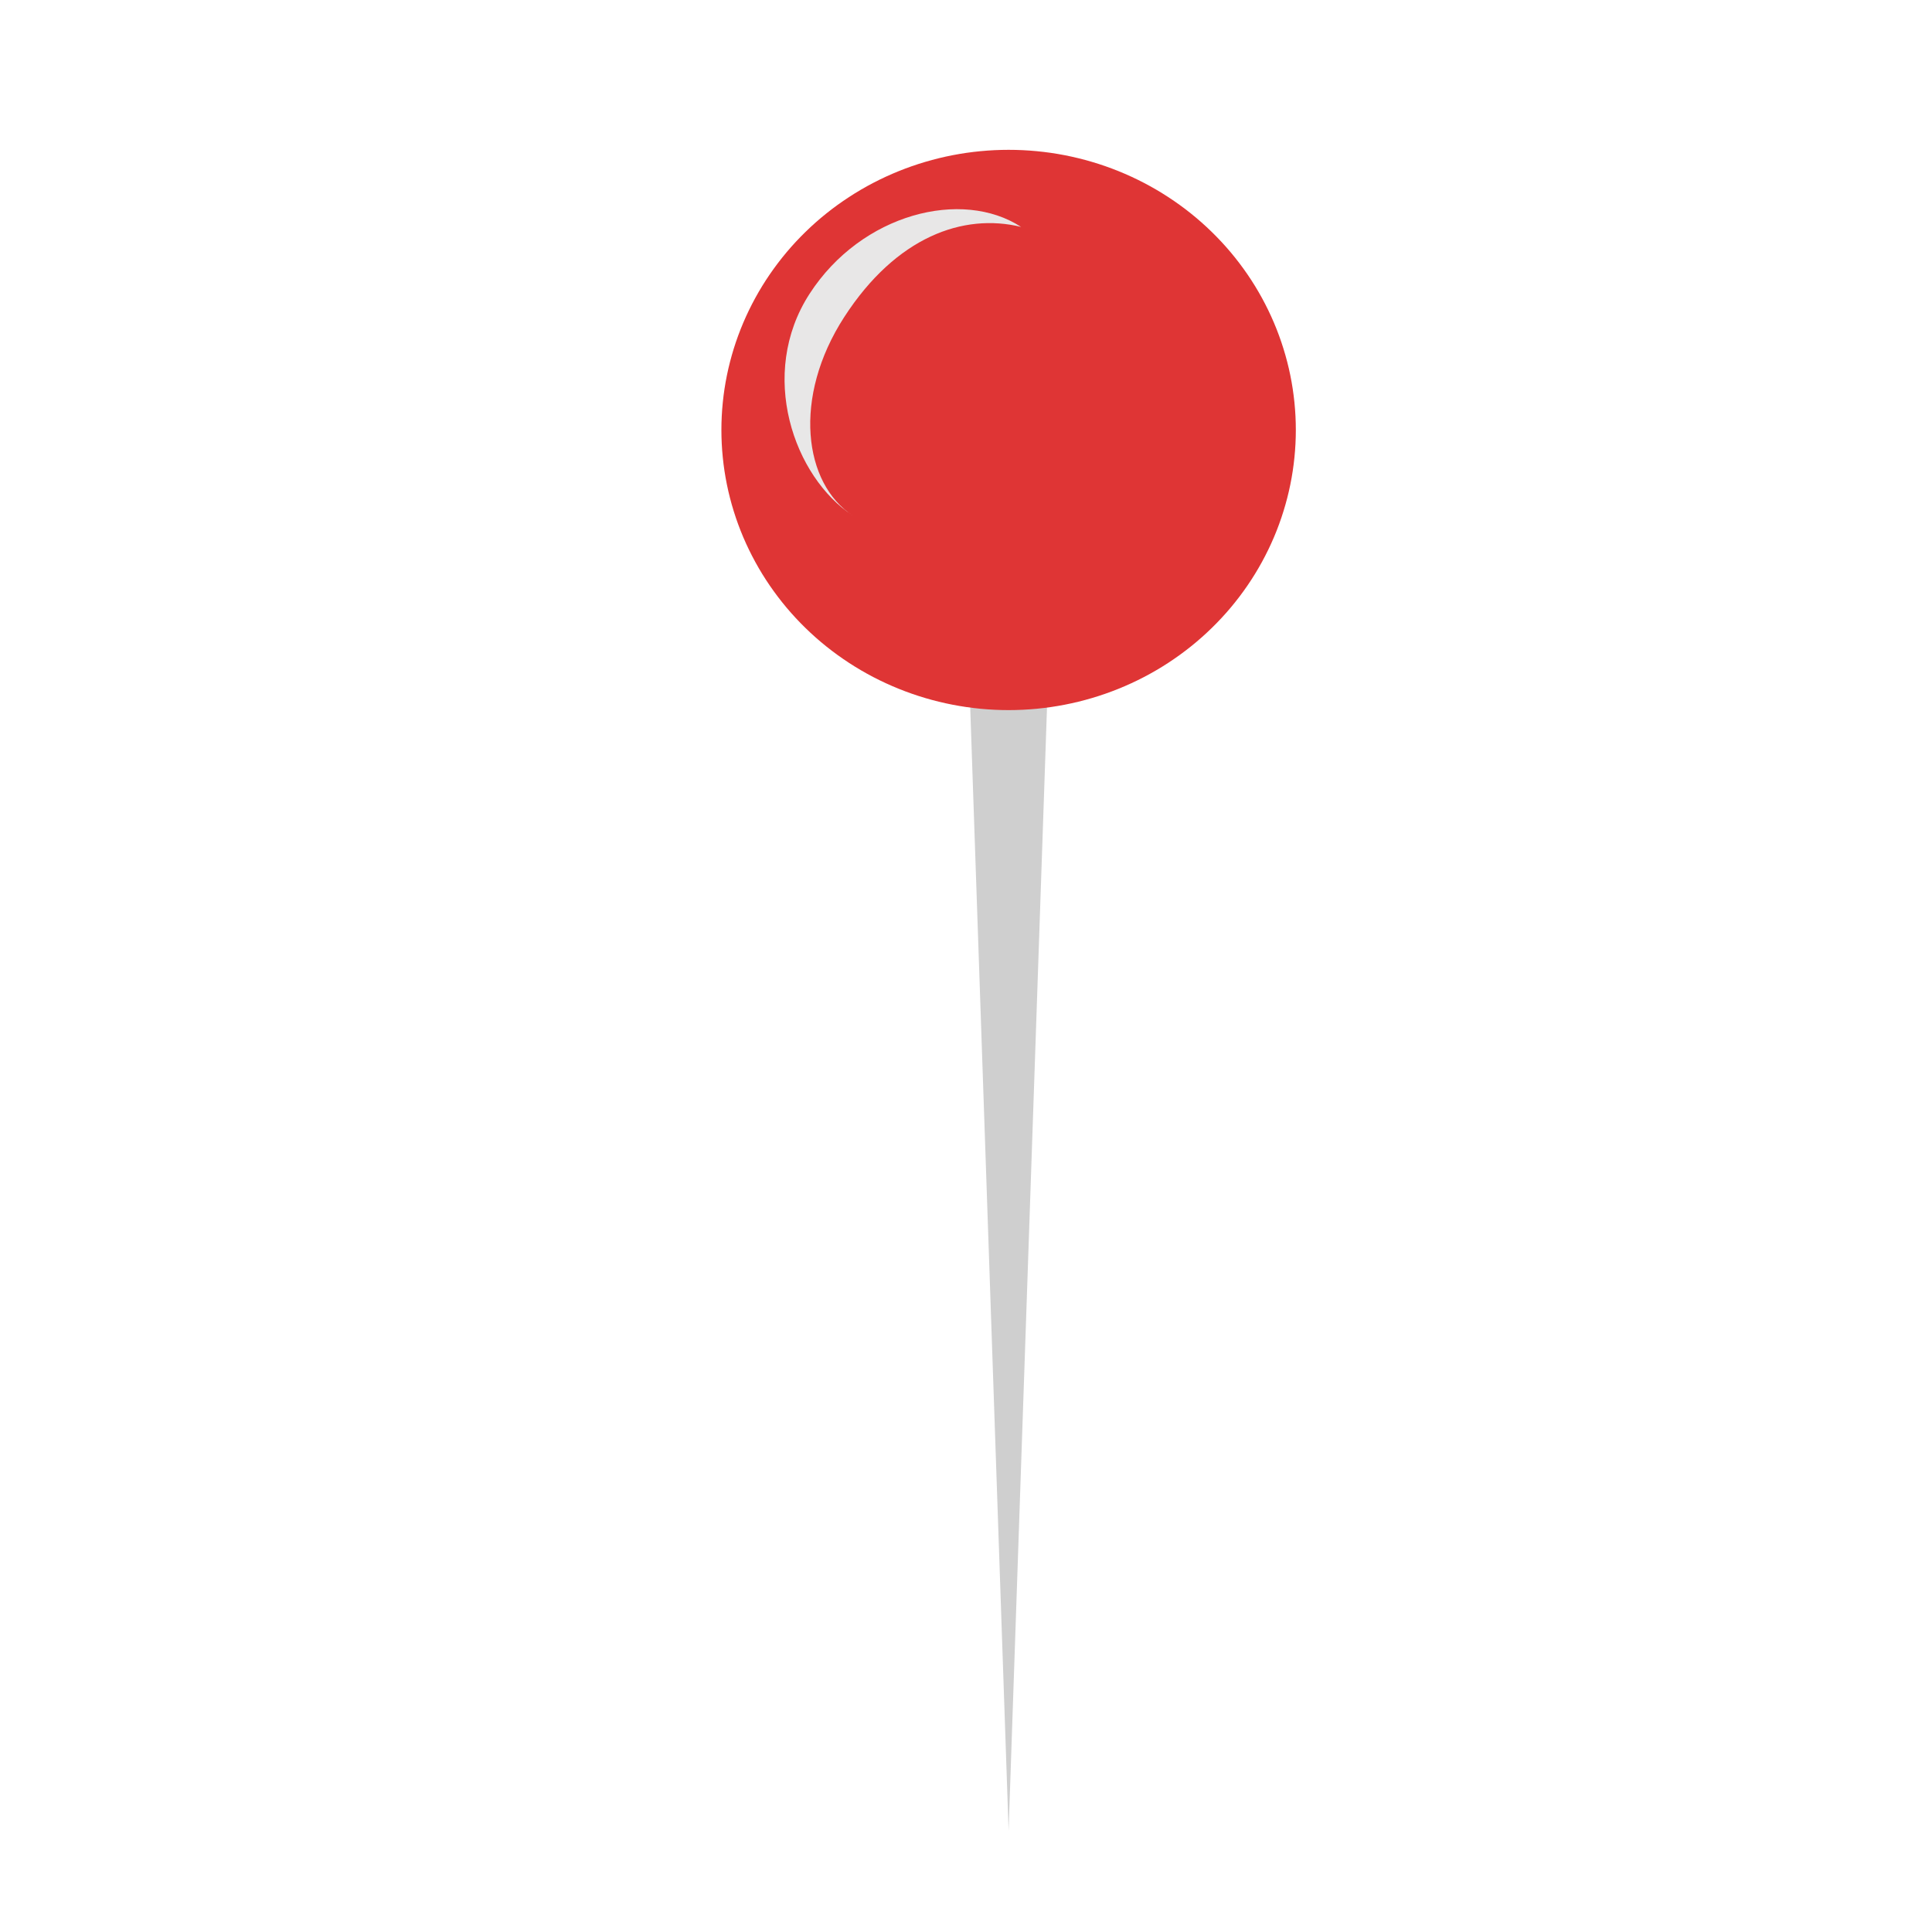 <svg xmlns="http://www.w3.org/2000/svg" xmlns:xlink="http://www.w3.org/1999/xlink" width="500" zoomAndPan="magnify" viewBox="0 0 375 375" height="500" preserveAspectRatio="xMidYMid meet" version="1.0"><defs><clipPath id="b8cab993fc"><path d="M 187 119 L 204 119 L 204 355.332 L 187 355.332 Z M 187 119 " clip-rule="nonzero"/></clipPath><clipPath id="3717e9ba5c"><path d="M 140 29.082 L 251.645 29.082 L 251.645 138 L 140 138 Z M 140 29.082 " clip-rule="nonzero"/></clipPath></defs><g clip-path="url(#b8cab993fc)"><path fill="#cfcfcf" d="M 195.77 355.332 L 203.816 119.965 L 187.727 119.965 Z M 195.77 355.332 " fill-opacity="1" fill-rule="nonzero"/></g><g clip-path="url(#3717e9ba5c)"><path fill="#df3535" d="M 251.52 83.457 C 251.52 85.234 251.43 87.012 251.25 88.785 C 251.07 90.559 250.805 92.316 250.449 94.062 C 250.094 95.809 249.648 97.535 249.117 99.238 C 248.59 100.945 247.977 102.617 247.277 104.266 C 246.578 105.91 245.797 107.516 244.938 109.086 C 244.078 110.656 243.141 112.184 242.125 113.664 C 241.109 115.145 240.023 116.574 238.867 117.949 C 237.707 119.328 236.48 120.645 235.191 121.902 C 233.898 123.164 232.551 124.359 231.137 125.488 C 229.727 126.617 228.262 127.676 226.742 128.668 C 225.227 129.656 223.66 130.57 222.051 131.41 C 220.441 132.25 218.793 133.008 217.105 133.691 C 215.418 134.371 213.703 134.973 211.953 135.488 C 210.207 136.008 208.438 136.438 206.648 136.785 C 204.855 137.133 203.051 137.395 201.234 137.57 C 199.418 137.742 197.598 137.832 195.77 137.832 C 193.945 137.832 192.125 137.742 190.309 137.57 C 188.488 137.395 186.688 137.133 184.895 136.785 C 183.105 136.438 181.336 136.008 179.59 135.488 C 177.84 134.973 176.125 134.371 174.438 133.691 C 172.75 133.008 171.102 132.25 169.492 131.41 C 167.883 130.57 166.316 129.656 164.801 128.668 C 163.281 127.676 161.816 126.617 160.406 125.488 C 158.992 124.359 157.641 123.164 156.352 121.902 C 155.059 120.645 153.836 119.328 152.676 117.949 C 151.52 116.574 150.434 115.145 149.418 113.664 C 148.402 112.184 147.465 110.656 146.605 109.086 C 145.746 107.516 144.965 105.91 144.266 104.266 C 143.566 102.617 142.953 100.945 142.422 99.238 C 141.895 97.535 141.449 95.809 141.094 94.062 C 140.738 92.316 140.469 90.559 140.293 88.785 C 140.113 87.012 140.023 85.234 140.023 83.457 C 140.023 81.676 140.113 79.898 140.293 78.125 C 140.469 76.352 140.738 74.594 141.094 72.848 C 141.449 71.102 141.895 69.375 142.422 67.672 C 142.953 65.969 143.566 64.293 144.266 62.648 C 144.965 61 145.746 59.395 146.605 57.824 C 147.465 56.254 148.402 54.727 149.418 53.246 C 150.434 51.766 151.52 50.336 152.676 48.961 C 153.836 47.582 155.059 46.266 156.352 45.008 C 157.641 43.746 158.992 42.551 160.406 41.422 C 161.816 40.293 163.281 39.234 164.801 38.246 C 166.316 37.254 167.883 36.34 169.492 35.5 C 171.102 34.66 172.75 33.902 174.438 33.219 C 176.125 32.539 177.84 31.938 179.59 31.422 C 181.336 30.906 183.105 30.473 184.895 30.125 C 186.688 29.777 188.488 29.516 190.309 29.344 C 192.125 29.168 193.945 29.082 195.77 29.082 C 197.598 29.082 199.418 29.168 201.234 29.344 C 203.051 29.516 204.855 29.777 206.648 30.125 C 208.438 30.473 210.207 30.906 211.953 31.422 C 213.703 31.938 215.418 32.539 217.105 33.219 C 218.793 33.902 220.441 34.66 222.051 35.5 C 223.66 36.34 225.227 37.254 226.742 38.246 C 228.262 39.234 229.727 40.293 231.137 41.422 C 232.551 42.551 233.898 43.746 235.191 45.008 C 236.48 46.266 237.707 47.582 238.867 48.961 C 240.023 50.336 241.109 51.766 242.125 53.246 C 243.141 54.727 244.078 56.254 244.938 57.824 C 245.797 59.395 246.578 61 247.277 62.648 C 247.977 64.293 248.59 65.969 249.117 67.672 C 249.648 69.375 250.094 71.102 250.449 72.848 C 250.805 74.594 251.07 76.352 251.25 78.125 C 251.43 79.898 251.52 81.676 251.52 83.457 Z M 251.52 83.457 " fill-opacity="1" fill-rule="nonzero"/></g><path fill="#e8e7e7" d="M 163.871 61.531 C 153.777 77.125 155.984 93.859 165.531 100.082 C 154.074 92.613 147.047 72.613 157.141 57.02 C 167.234 41.426 186.73 36.574 198.188 44.043 C 187.004 41.309 173.965 45.938 163.871 61.531 Z M 163.871 61.531 " fill-opacity="1" fill-rule="nonzero"/></svg>